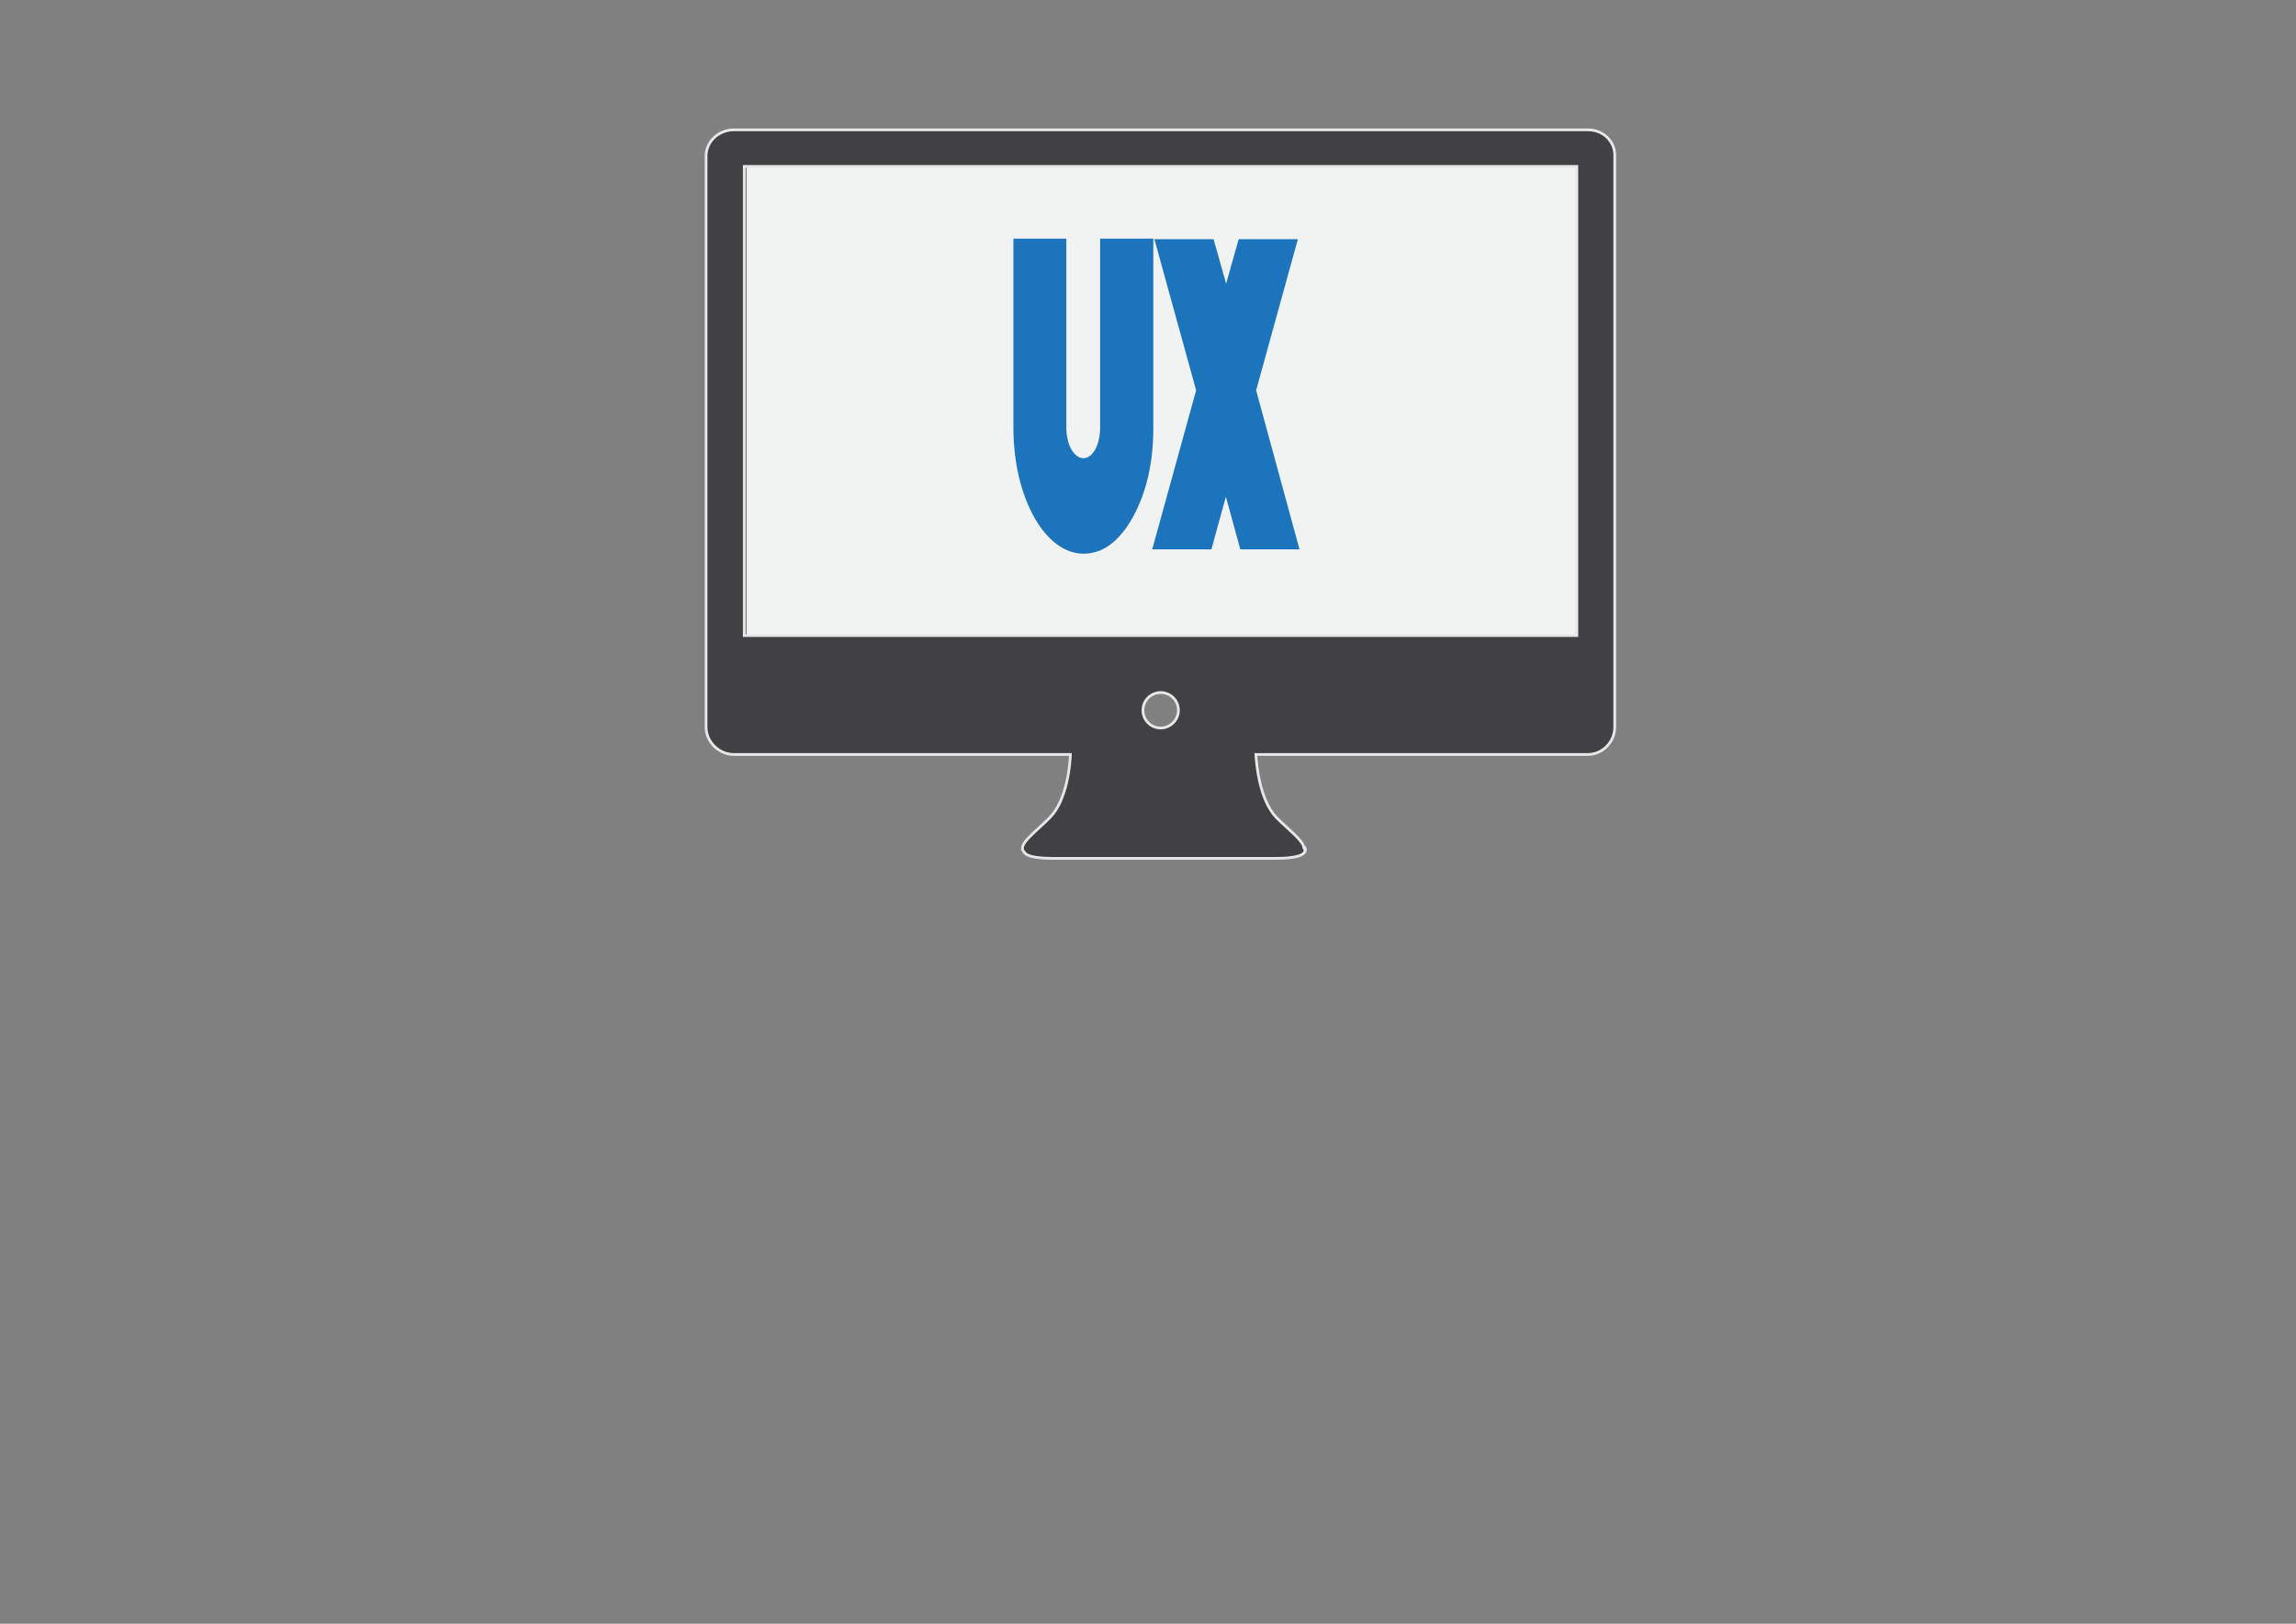 <?xml version="1.0" encoding="utf-8"?>
<!-- Generator: Adobe Illustrator 17.1.0, SVG Export Plug-In . SVG Version: 6.00 Build 0)  -->
<!DOCTYPE svg PUBLIC "-//W3C//DTD SVG 1.1//EN" "http://www.w3.org/Graphics/SVG/1.1/DTD/svg11.dtd">
<svg version="1.1" id="Layer_1" xmlns="http://www.w3.org/2000/svg" xmlns:xlink="http://www.w3.org/1999/xlink" x="0px" y="0px"
	 viewBox="0 0 841.9 595.3" enable-background="new 0 0 841.9 595.3" xml:space="preserve">
<rect x="0" y="0" width="841.9" height="595.3" fill="#808080" stroke="none"/>
<g>
	<rect x="273.8" y="61" fill="#F1F2F2" width="305.3" height="172.1"/>
	<g>
		<path fill="#1C75BC" d="M422.9,156.9c0,12.8-2.5,23.6-7.5,32.7c-5,9-11.1,13.4-18.1,13.4c-6.9,0-13.4-5-18.1-13.4
			s-7.6-19.9-7.6-32.7V87.5H391v69.4c0,2.8,0.7,5.8,1.8,7.8c1.2,2,2.7,3.3,4.5,3.3c3.4,0,6.1-5,6.1-11.1V87.5h19.5V156.9z"/>
		<path fill="#1C75BC" d="M476.5,201.4h-21.7l-5.3-19.3l-5.3,19.3h-21.7l16.1-58.3l-15.3-55.4H445l4.6,16.3l4.6-16.3h21.7
			l-15.3,55.4L476.5,201.4z"/>
	</g>
	<g>
		<circle fill="#414042" cx="269.6" cy="260.4" r="6.5"/>
		<path fill="none" d="M116.9,233h305.3V61H116.9V233z"/>
		<path fill="#414042" stroke="#E6E7E8" stroke-miterlimit="10" d="M582.3,47.6h-154h-5.2h-154c-5.5,0-10.2,4.2-10.2,9.7v189.8v0.7
			v17.6v1.1c0,5.5,4.7,10.1,10.2,10.1h123.4c-0.1,3.1-1.1,16.7-7.6,23.2c-5.1,5.2-12.1,10-9.4,12.5c0.7,1.5,3.8,2.4,11,2.4
			c15.9,0,33,0,39.3,0c1.6,0,2.5,0,2.5,0c6.3,0,23.5,0,39.3,0c8.2,0,11.1-1.3,11.1-3.3h-0.3v-0.7h-0.3c-0.4-2.7-5.8-6.7-10-10.9
			c-6.4-6.6-7.4-20.1-7.6-23.2h121.7c5.5,0,9.9-4.6,9.9-10.1v-1.1v-17.6v-0.7V57.3C592.3,51.8,587.8,47.6,582.3,47.6z M425.6,266.9
			c-3.6,0-6.5-2.9-6.5-6.5s2.9-6.5,6.5-6.5c3.6,0,6.5,2.9,6.5,6.5C432.1,264,429.1,266.9,425.6,266.9z M578.2,233H272.9V61h305.3
			L578.2,233L578.2,233z"/>
	</g>
</g>
</svg>
